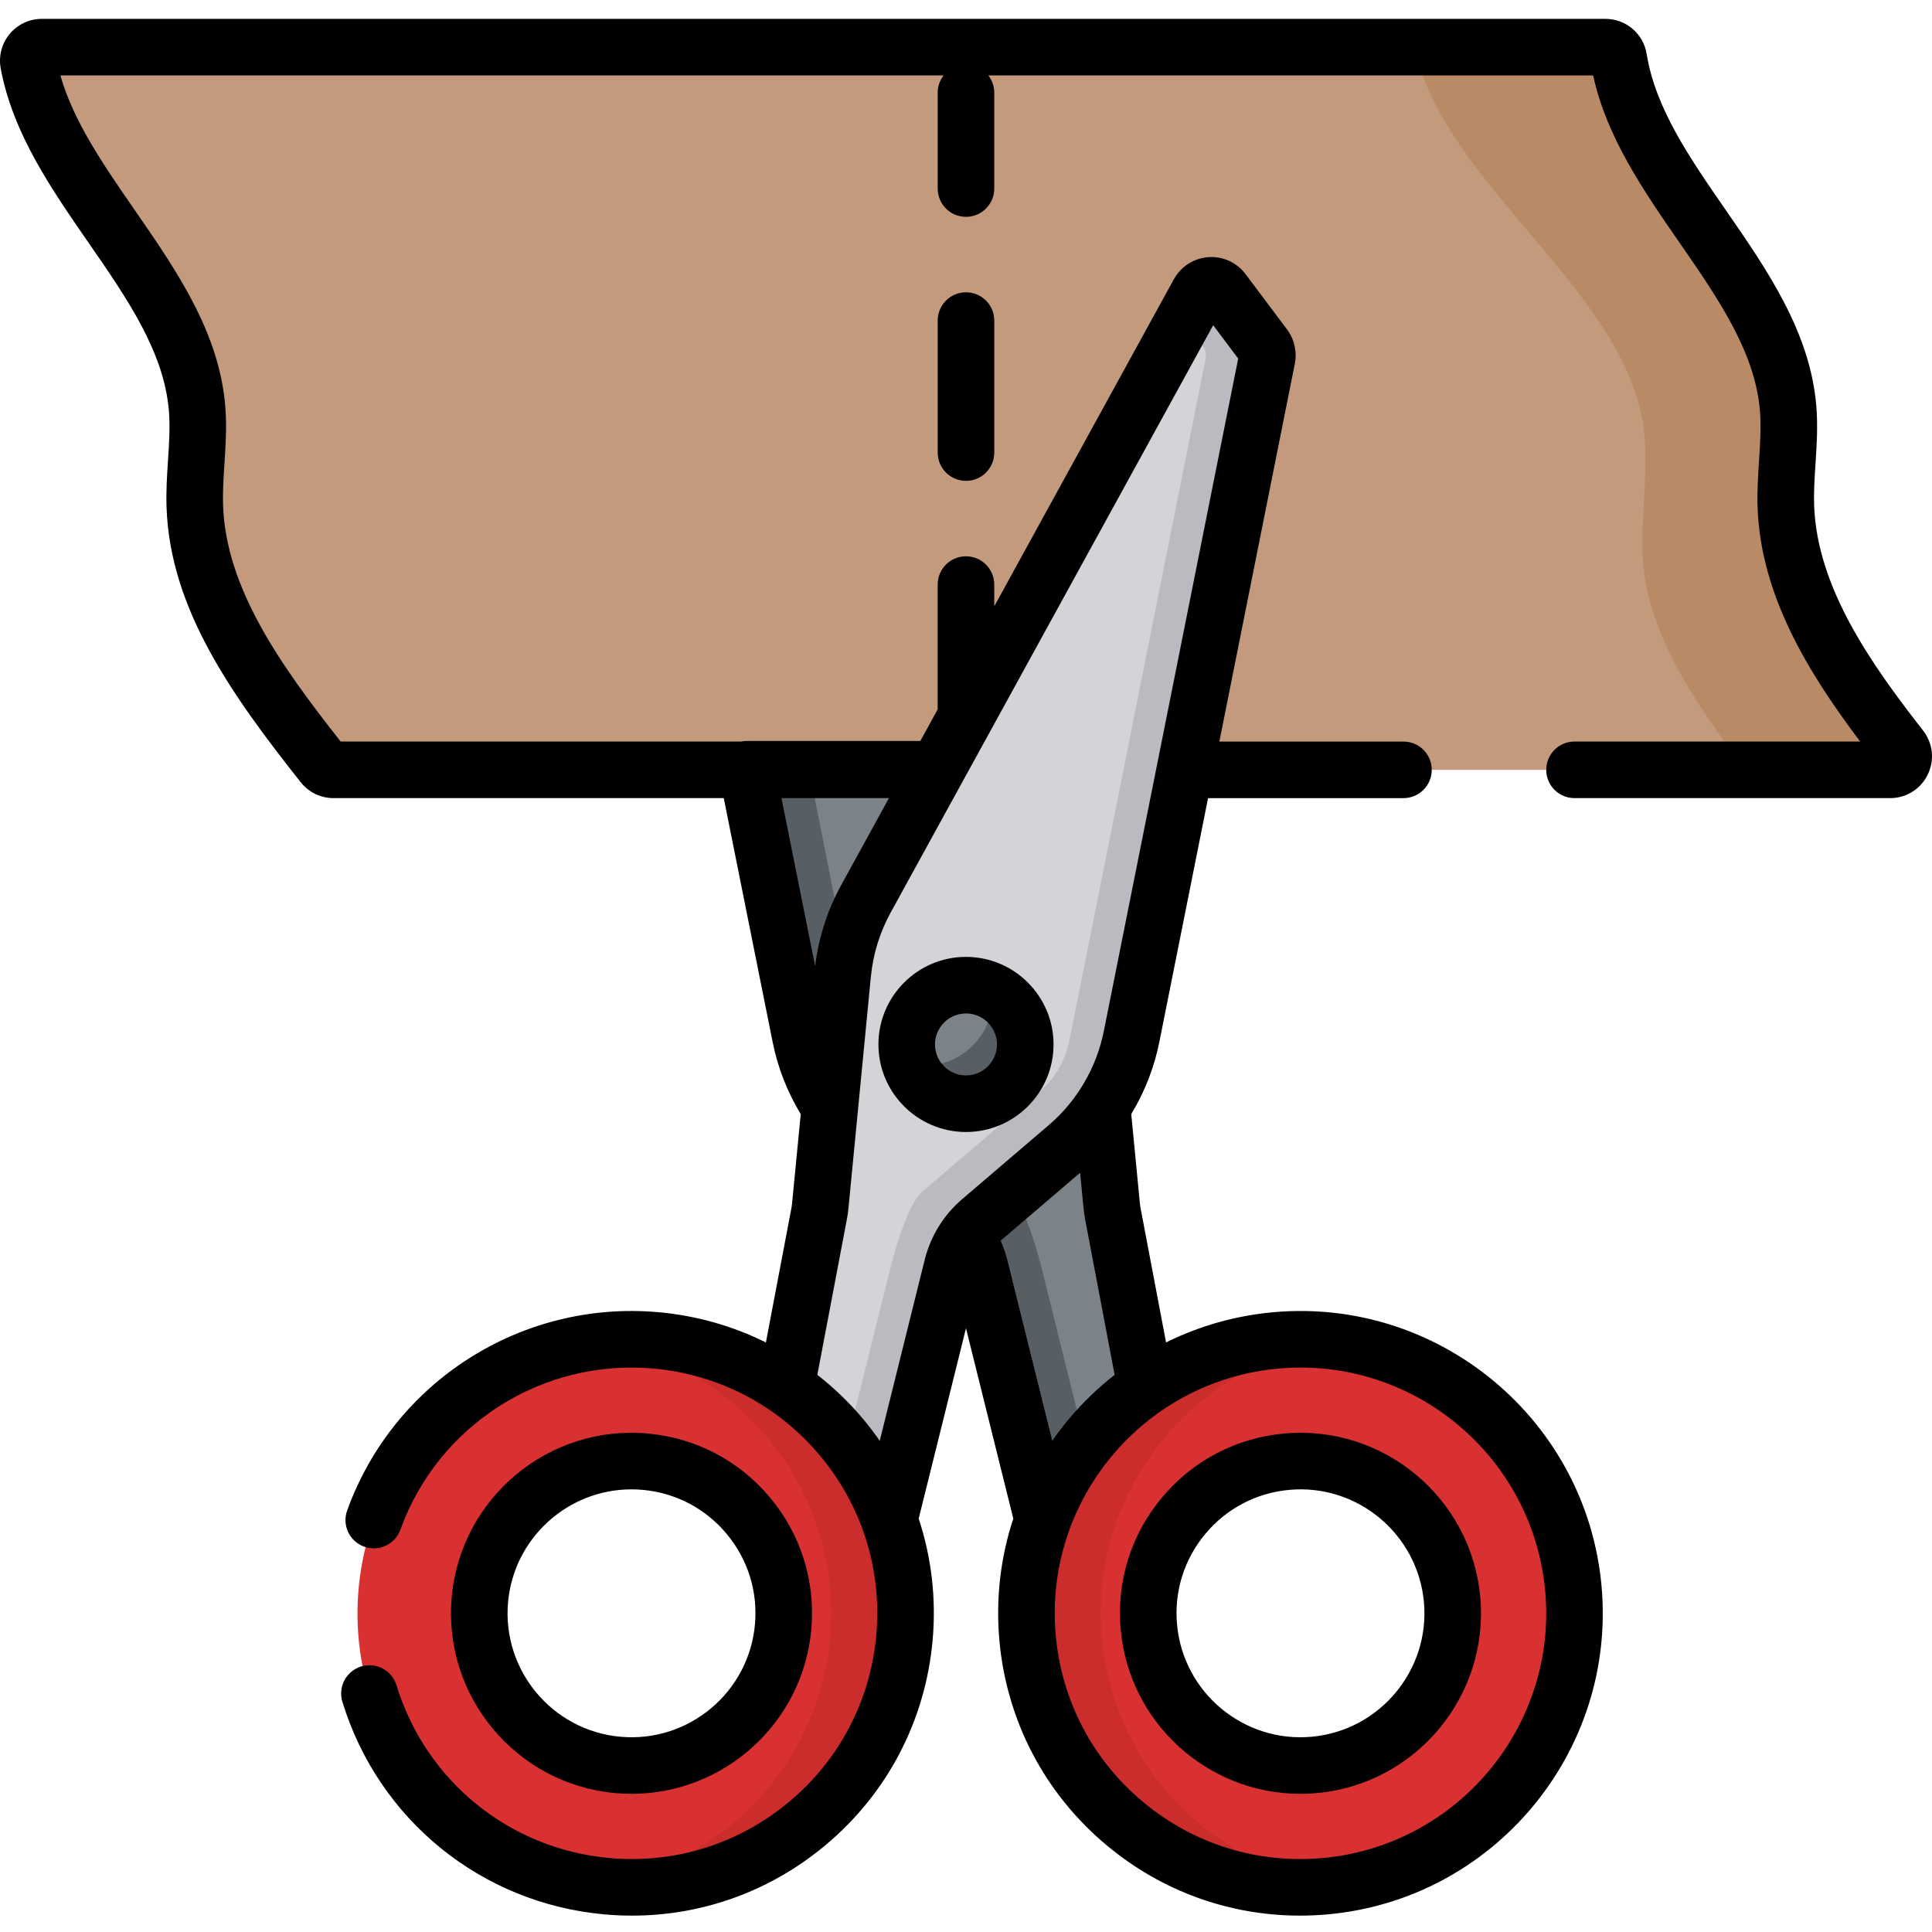 <svg height="512pt" viewBox="0 -5 512 512" width="512pt" xmlns="http://www.w3.org/2000/svg"><path d="m500.906 199.016h-412.516c-1.098 0-2.133-.496-2.812-1.355-16.414-20.746-33.117-43.145-33.953-68.562-.281-8.57 1.297-17.164.613-25.727-2.688-33.582-38.605-58.77-44.68-91.609-.41-2.215 1.277-4.266 3.527-4.266h414.367c1.766 0 3.254 1.289 3.535 3.035 5.383 33.445 42.172 58.84 44.895 92.84.684 8.562-.895 17.152-.613 25.727.777 23.617 15.242 44.625 30.461 64.125 1.84 2.355.168 5.793-2.824 5.793zm0 0" fill="#c39b7c"/><path d="m500.91 199.016h-38.52c-13.094-17.832-26.516-36.852-27.098-57.59-.289-10.004 1.289-20.027.609-30.023-2.617-38.16-53.57-67.035-60.969-103.906h50.516c1.77 0 3.258 1.289 3.539 3.039 5.387 33.441 42.176 58.84 44.895 92.832.68 8.562-.898 17.16-.609 25.734.77 23.609 15.242 44.617 30.453 64.117 1.84 2.359.172 5.797-2.816 5.797zm0 0" fill="#b88a65"/><path d="m197.918 198.641 14.195 71.055c2.27 11.375 8.281 21.652 17.043 29.141l22.941 19.609c3.742 3.199 6.391 7.484 7.574 12.258l23.949 96.371 27.117-27.07-15.816-83.336c-.133-.703-.234-1.414-.305-2.129l-5.941-61.375c-.676-7.004-2.773-13.801-6.16-19.969l-20.52-34.555zm0 0" fill="#7c8388"/><path d="m198.023 198.359 14.094 71.34c2.27 11.371 8.277 21.652 17.039 29.141l22.945 19.609c3.734 3.195 6.383 7.48 7.57 12.262l23.945 96.363 13.039-13.023-20.707-83.34c-1.188-4.781-4.691-16.777-8.43-19.973l-22.941-19.609c-8.766-7.488-13.914-10.059-16.184-21.43l-14.082-71.34zm0 0" fill="#575f64"/><path d="m272.312 429.051c3.598 39.941 38.895 69.414 78.836 65.816 39.941-3.598 69.41-38.887 65.812-78.836-3.59-39.941-38.887-69.406-78.828-65.816-39.949 3.602-69.414 38.898-65.82 78.836zm68.707-46.691c22.191-1.996 41.801 14.379 43.797 36.566s-14.367 41.801-36.566 43.797c-22.188 1.996-41.789-14.375-43.793-36.566-2-22.188 14.375-41.801 36.562-43.797zm0 0" fill="#d93131"/><path d="m272.312 429.051c3.598 39.941 38.895 69.414 78.836 65.816 1.105-.102 2.199-.223 3.289-.375-32.785-4.473-59.32-31.094-62.422-65.438-3.488-38.836 24.262-73.277 62.523-78.461-5.328-.738-10.82-.883-16.406-.375-39.949 3.598-69.414 38.895-65.82 78.832zm0 0" fill="#cb2c2c"/><path d="m201.258 400 27.117 27.074 23.945-96.371c1.188-4.773 3.836-9.059 7.578-12.258l22.941-19.609c8.758-7.488 14.773-17.77 17.043-29.141l35.91-179.742c.219-1.109-.035-2.258-.707-3.152l-10.992-14.66c-1.684-2.242-5.09-1.973-6.453.508l-88.16 160.547c-3.387 6.168-5.484 12.961-6.164 19.965l-5.938 61.379c-.07.711-.172 1.422-.305 2.129zm0 0" fill="#d3d3d8"/><path d="m335.082 86.805-10.992-14.656c-1.68-2.246-5.09-1.98-6.453.504l-3.992 7.273 5.16 6.879c.676.891.934 2.039.711 3.145l-35.914 179.75c-2.273 11.371-7.422 13.941-16.184 21.43l-22.945 19.609c-3.734 3.195-7.238 15.191-8.43 19.973l-20.707 83.34 13.039 13.023 23.945-96.363c1.191-4.781 3.836-9.066 7.574-12.262l22.941-19.609c8.766-7.488 14.77-17.77 17.039-29.141l35.914-179.75c.227-1.105-.031-2.254-.707-3.145zm0 0" fill="#babac0"/><path d="m173.863 350.219c-39.941-3.594-75.238 25.871-78.828 65.812-3.598 39.949 25.871 75.238 65.812 78.836 39.941 3.598 75.238-25.871 78.84-65.812 3.586-39.941-25.875-75.238-65.824-78.836zm33.676 75.938c-2.004 22.191-21.605 38.562-43.797 36.566-22.195-1.996-38.559-21.609-36.562-43.797 1.996-22.188 21.605-38.562 43.797-36.566 22.188 1.996 38.559 21.609 36.562 43.797zm0 0" fill="#d93131"/><path d="m173.863 350.219c-5.586-.508-11.078-.363-16.406.375 38.262 5.184 66.012 39.625 62.523 78.461-3.102 34.344-29.637 60.965-62.422 65.438 1.09.152 2.184.273 3.289.375 39.941 3.598 75.238-25.875 78.84-65.816 3.586-39.938-25.875-75.234-65.824-78.832zm0 0" fill="#cb2c2c"/><path d="m274.32 271.789c0 10.121-8.203 18.324-18.324 18.324-10.117 0-18.324-8.203-18.324-18.324 0-10.117 8.207-18.324 18.324-18.324 10.121 0 18.324 8.207 18.324 18.324zm0 0" fill="#7c8388"/><path d="m273.969 271.129c0 10.125-8.195 18.332-18.32 18.332-8.375 0-15.441-5.617-17.621-13.293 2.098.84 4.387 1.301 6.797 1.301 10.113 0 18.32-8.207 18.32-18.332 0-1.738-.242-3.43-.699-5.02 6.754 2.691 11.523 9.297 11.523 17.012zm0 0" fill="#575f64"/><path d="m255.996 294.992c12.797 0 23.203-10.406 23.203-23.203 0-12.793-10.406-23.203-23.203-23.203-12.793 0-23.203 10.41-23.203 23.203 0 12.797 10.41 23.203 23.203 23.203zm0-31.414c4.527 0 8.211 3.684 8.211 8.211 0 4.527-3.684 8.211-8.211 8.211s-8.211-3.684-8.211-8.211c0-4.527 3.684-8.211 8.211-8.211zm0 0"/><path d="m296.992 426.828c2.234 24.824 23.152 43.555 47.613 43.555 1.43 0 2.871-.062 4.32-.195 26.273-2.363 45.727-25.66 43.359-51.934-2.363-26.27-25.66-45.723-51.934-43.359-12.727 1.148-24.246 7.18-32.434 16.988-8.191 9.809-12.07 22.219-10.926 34.945zm22.434-25.336c5.621-6.734 13.531-10.879 22.27-11.664 18.031-1.633 34.035 11.73 35.66 29.77 1.621 18.039-11.734 34.035-29.773 35.66-18.039 1.629-34.035-11.73-35.656-29.77-.789-8.738 1.875-17.262 7.5-23.996zm0 0"/><path d="m163.066 470.188c1.453.133 2.895.195 4.324.195 24.457 0 45.379-18.734 47.613-43.551v-.004c1.145-12.727-2.734-25.137-10.926-34.945-8.188-9.809-19.707-15.844-32.434-16.988-26.281-2.367-49.57 17.086-51.934 43.359-2.367 26.273 17.086 49.57 43.355 51.934zm-28.426-50.59c1.535-17.043 15.898-29.902 32.691-29.902.98 0 1.973.043 2.969.133 8.738.785 16.648 4.93 22.27 11.664 5.621 6.734 8.285 15.258 7.5 23.996-1.625 18.039-17.613 31.406-35.66 29.77-18.039-1.625-31.391-17.621-29.77-35.66zm0 0"/><path d="m509.641 188.609c-13.594-17.418-28.156-37.836-28.879-59.758-.113-3.504.117-7.086.363-10.879.32-4.898.648-9.961.23-15.203-1.578-19.676-12.961-36.129-23.969-52.039-9.609-13.887-18.684-27.004-20.996-41.391-.871-5.41-5.473-9.34-10.938-9.34h-414.367c-3.301 0-6.402 1.457-8.516 3.992-2.117 2.547-2.984 5.875-2.383 9.133 3.172 17.137 13.367 31.875 23.227 46.129 10.336 14.938 20.098 29.051 21.352 44.711.332 4.16.055 8.469-.242 13.035-.262 3.984-.527 8.109-.391 12.344.891 26.992 17.332 49.918 35.566 72.965 2.113 2.672 5.281 4.203 8.691 4.203h103.414l12.957 64.656c1.355 6.773 3.895 13.238 7.438 19.086l-2.281 23.562c-.047.484-.117.977-.207 1.453l-6.738 35.492c-8.781-4.355-18.379-7.102-28.434-8.008-36.254-3.258-70.195 18.344-82.539 52.543-1.406 3.895.613 8.188 4.508 9.594 3.895 1.406 8.191-.609 9.594-4.504 10.031-27.797 37.625-45.348 67.094-42.703 17.32 1.559 33.004 9.773 44.152 23.125 11.145 13.352 16.426 30.25 14.867 47.574-1.559 17.324-9.77 33.004-23.125 44.152-13.352 11.145-30.246 16.426-47.57 14.867-26.496-2.383-48.656-20.359-56.453-45.793-1.211-3.957-5.402-6.184-9.363-4.973-3.957 1.215-6.184 5.406-4.969 9.367 9.59 31.285 36.848 53.398 69.441 56.332 2.449.219 4.891.328 7.32.328 18.711 0 36.664-6.484 51.203-18.621 16.426-13.715 26.531-33.004 28.449-54.32.996-11.082-.301-22.016-3.688-32.273l12.535-50.449 12.539 50.449c-3.387 10.258-4.684 21.191-3.688 32.273 1.918 21.312 12.02 40.605 28.449 54.32 14.539 12.137 32.488 18.621 51.203 18.621 2.426 0 4.871-.109 7.32-.328 43.996-3.961 76.566-42.977 72.609-86.973-3.961-43.996-42.969-76.559-86.973-72.609-10.059.906-19.652 3.652-28.438 8.008l-6.734-35.488c-.094-.48-.16-.969-.211-1.453l-2.281-23.57c3.539-5.852 6.086-12.309 7.438-19.082l12.918-64.652h51.785c4.141 0 7.496-3.355 7.496-7.496s-3.355-7.496-7.496-7.496h-48.789l19.996-100.102c.637-3.195-.113-6.516-2.059-9.113l-10.992-14.66c-2.316-3.09-5.996-4.773-9.844-4.5-3.871.273-7.301 2.477-9.18 5.895l-47.578 86.645v-5.766c0-4.141-3.355-7.496-7.496-7.496-4.141 0-7.496 3.355-7.496 7.496v33.07l-4.598 8.371h-45.98c-.512 0-1.012.059-1.504.156h-106.133c-16.145-20.496-30.441-40.766-31.164-62.668-.113-3.504.117-7.086.363-10.879.32-4.898.648-9.961.23-15.203-1.574-19.68-12.961-36.133-23.969-52.047-8.336-12.051-16.262-23.508-19.734-35.73h234.059c-.98 1.266-1.566 2.852-1.566 4.578v25.402c0 4.145 3.355 7.496 7.496 7.496 4.137 0 7.496-3.352 7.496-7.496v-25.402c0-1.727-.59-3.312-1.57-4.578h160.285c3.535 16.344 13.344 30.527 22.852 44.266 10.336 14.941 20.098 29.051 21.352 44.707.332 4.16.055 8.469-.242 13.031-.262 3.988-.531 8.113-.391 12.348.777 23.598 13.719 44.289 27.195 62.176h-75.711c-4.141 0-7.496 3.355-7.496 7.496s3.355 7.496 7.496 7.496h83.645c4.27 0 8.086-2.383 9.957-6.219 1.875-3.836 1.406-8.312-1.223-11.684zm-242.691 140.289c-.441-1.77-1.039-3.473-1.766-5.109l21.055-17.996.918 9.473c.09.938.223 1.879.398 2.801l7.836 41.281c-4.438 3.473-8.551 7.422-12.25 11.852-1.523 1.824-2.938 3.707-4.281 5.633zm71.852 28.785c1.98-.176 3.938-.266 5.887-.266 33.293 0 61.77 25.5 64.812 59.285 3.219 35.766-23.262 67.48-59.023 70.699-17.324 1.562-34.219-3.723-47.57-14.871-13.355-11.148-21.566-26.828-23.125-44.152-3.219-35.762 23.258-67.477 59.02-70.695zm-17.297-276.496 6.629 8.84-35.602 178.203c-1.934 9.688-7.109 18.535-14.562 24.906l-22.941 19.609c-4.957 4.238-8.406 9.82-9.98 16.152l-11.91 47.93c-1.344-1.922-2.762-3.805-4.281-5.629-3.699-4.43-7.812-8.383-12.254-11.855l7.836-41.277c.176-.922.312-1.867.402-2.805l5.941-61.379c.582-6.027 2.355-11.773 5.27-17.078zm-85.922 125.324-12.672 23.074c-3.676 6.699-5.977 13.922-6.887 21.484l-8.926-44.559zm0 0"/><path d="m255.996 72.461c-4.141 0-7.496 3.355-7.496 7.496v34.98c0 4.141 3.355 7.496 7.496 7.496 4.137 0 7.496-3.355 7.496-7.496v-34.98c0-4.141-3.359-7.496-7.496-7.496zm0 0"/></svg>